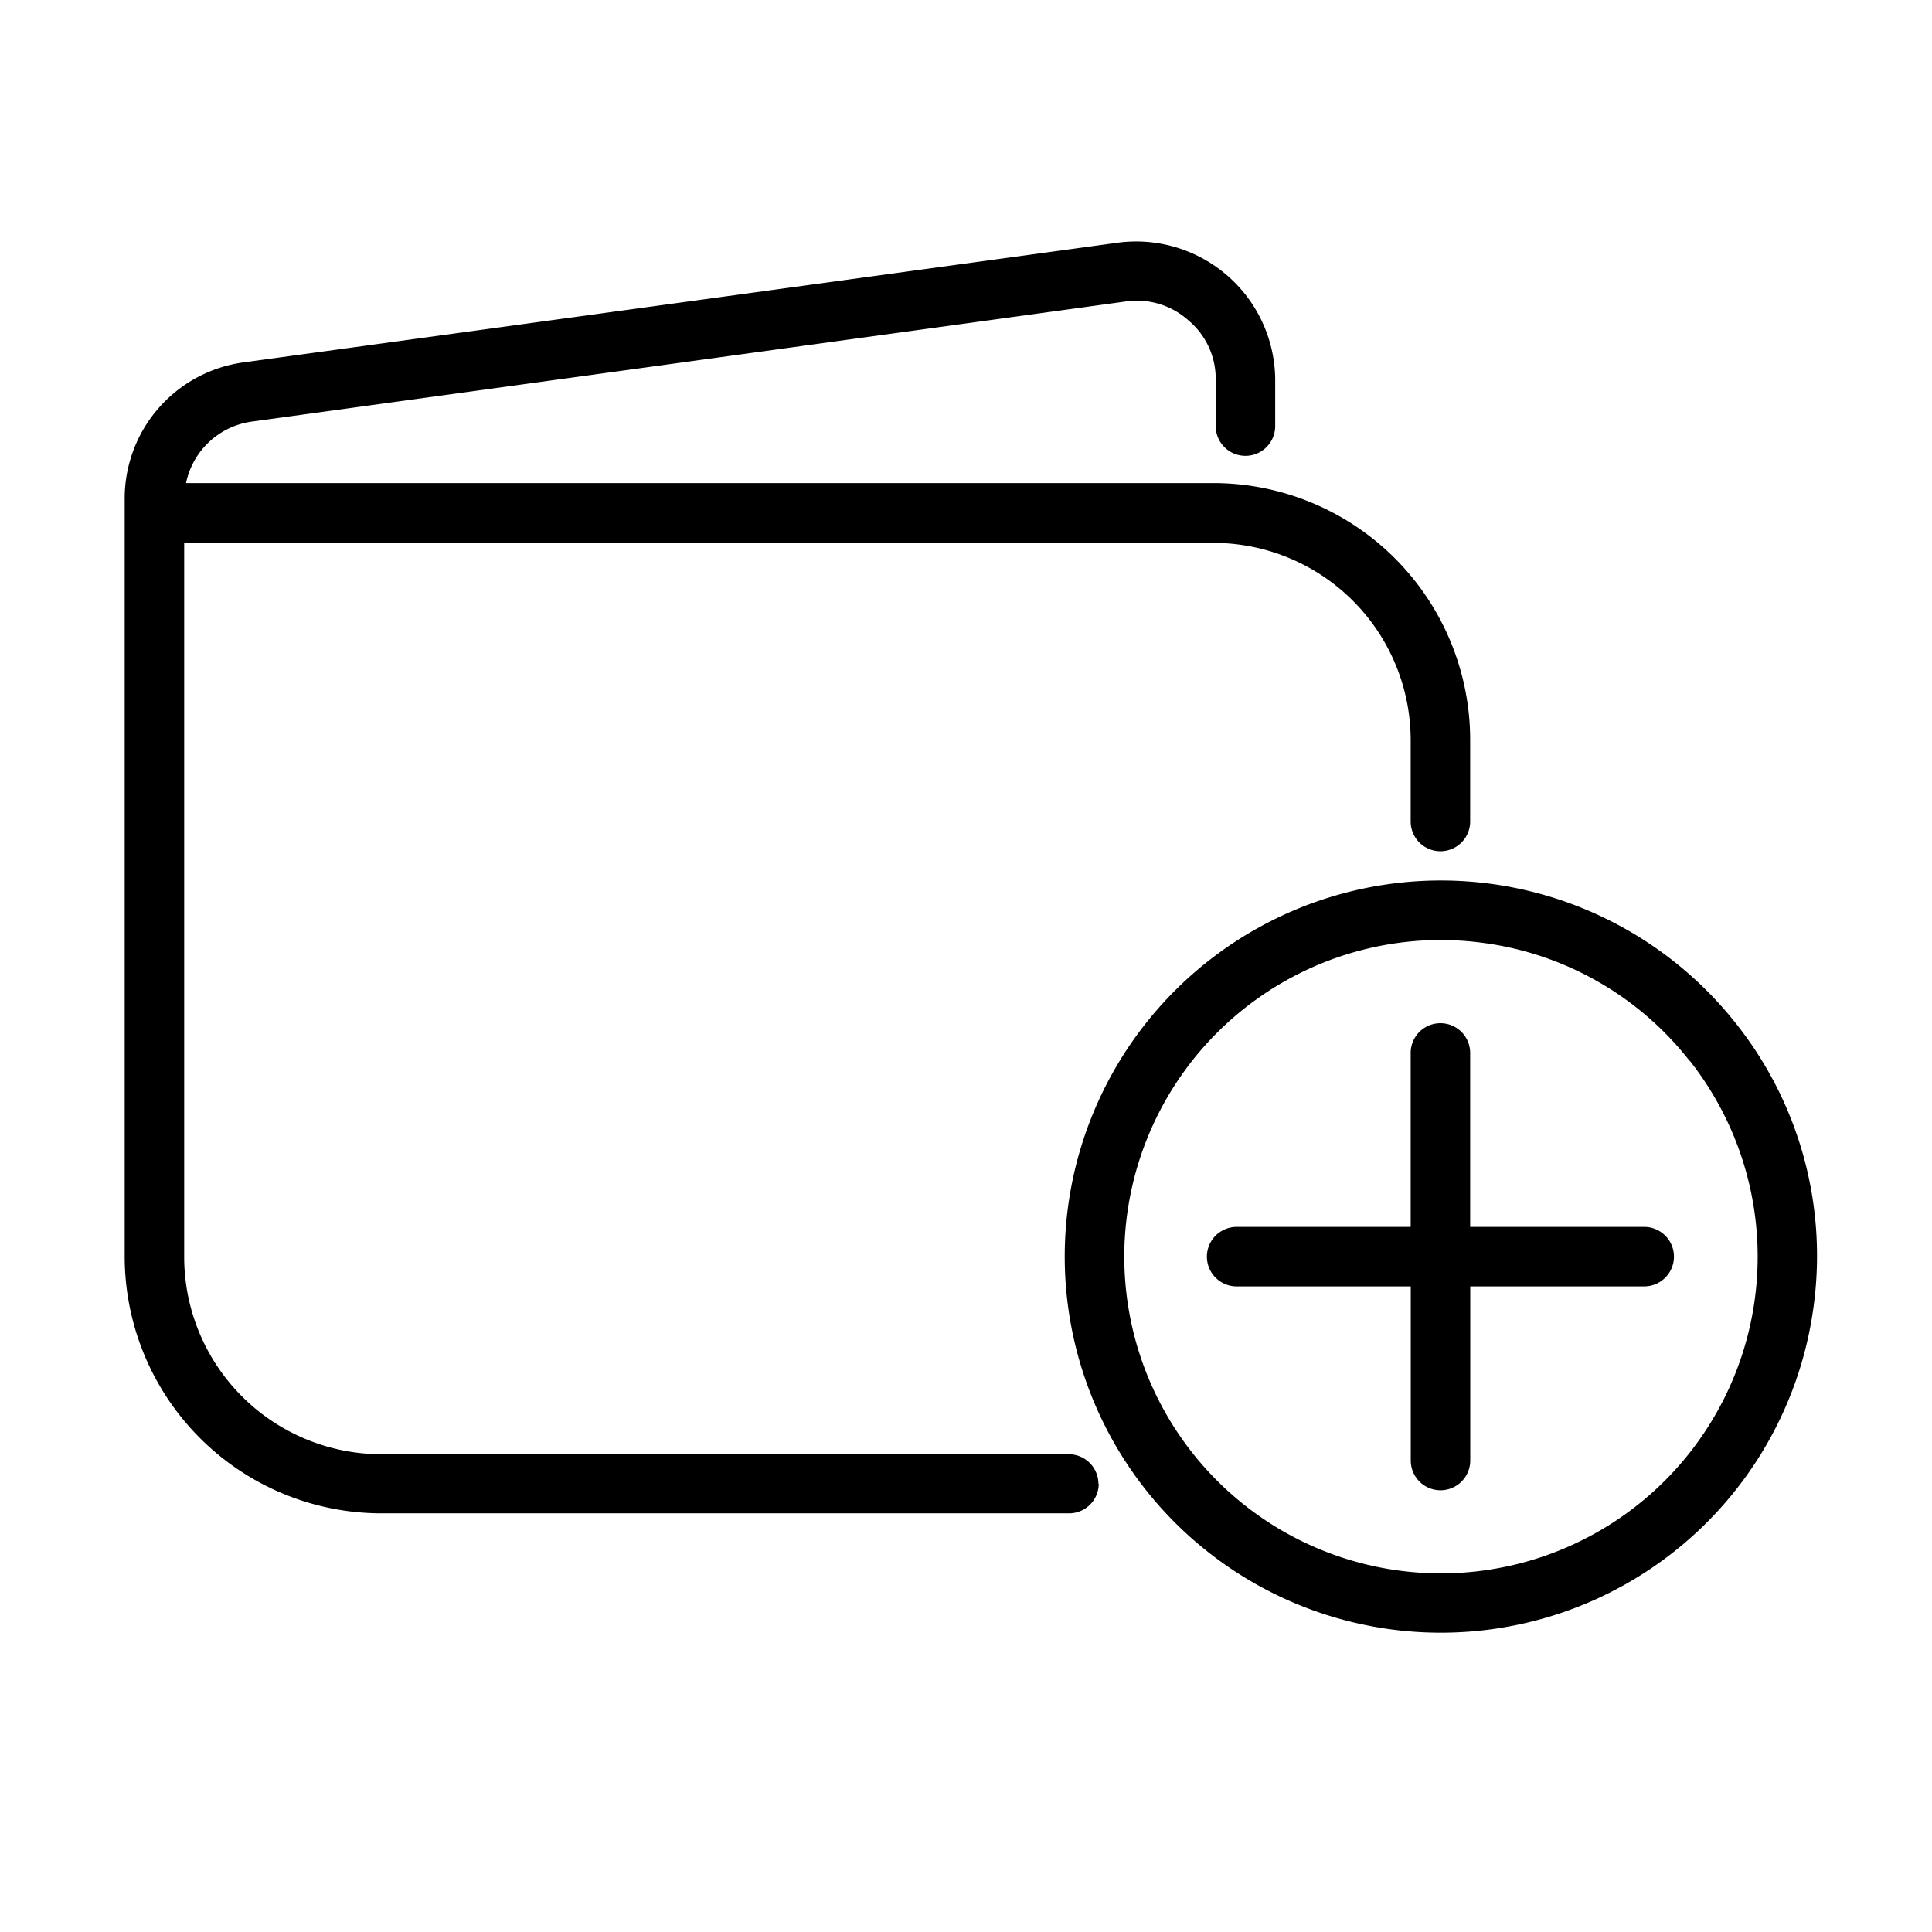 <svg xmlns="http://www.w3.org/2000/svg" width="24" height="24" viewBox="0 0 24 24">
  <g id="icon_naptien" transform="translate(-3025 150)">
    <path id="Path_810" data-name="Path 810" d="M12.1,60.937a.369.369,0,0,1-.369.369H3.188A3.192,3.192,0,0,1,0,58.118v-9.4a1.706,1.706,0,0,1,1.482-1.71L12.32,45.524a1.728,1.728,0,0,1,1.972,1.71V47.8a.369.369,0,1,1-.739,0v-.568a.948.948,0,0,0-.341-.747.96.96,0,0,0-.791-.231L1.582,47.744a.968.968,0,0,0-.82.764H13.525A3.192,3.192,0,0,1,16.714,51.7v1.012a.369.369,0,1,1-.739,0V51.7a2.452,2.452,0,0,0-2.45-2.449H.739v8.871a2.452,2.452,0,0,0,2.449,2.45h8.539a.369.369,0,0,1,.369.369Zm8.889-2.27a4.672,4.672,0,1,1-.97-3.442,4.64,4.64,0,0,1,.97,3.442Zm-1.551-2.984a3.906,3.906,0,0,0-2.626-1.471,4.005,4.005,0,0,0-.47-.028,3.934,3.934,0,1,0,3.1,1.5Zm-.558,2.065H16.714V55.587a.369.369,0,1,0-.739,0v2.161H13.813a.369.369,0,1,0,0,.739h2.163V60.65a.369.369,0,0,0,.739,0V58.487h2.161a.369.369,0,1,0,0-.739Z" transform="translate(3026.549 -192.507)"/>
    <rect id="Rectangle_637" data-name="Rectangle 637" width="24" height="24" transform="translate(3025 -150)" fill="none"/>
  </g>
</svg>
